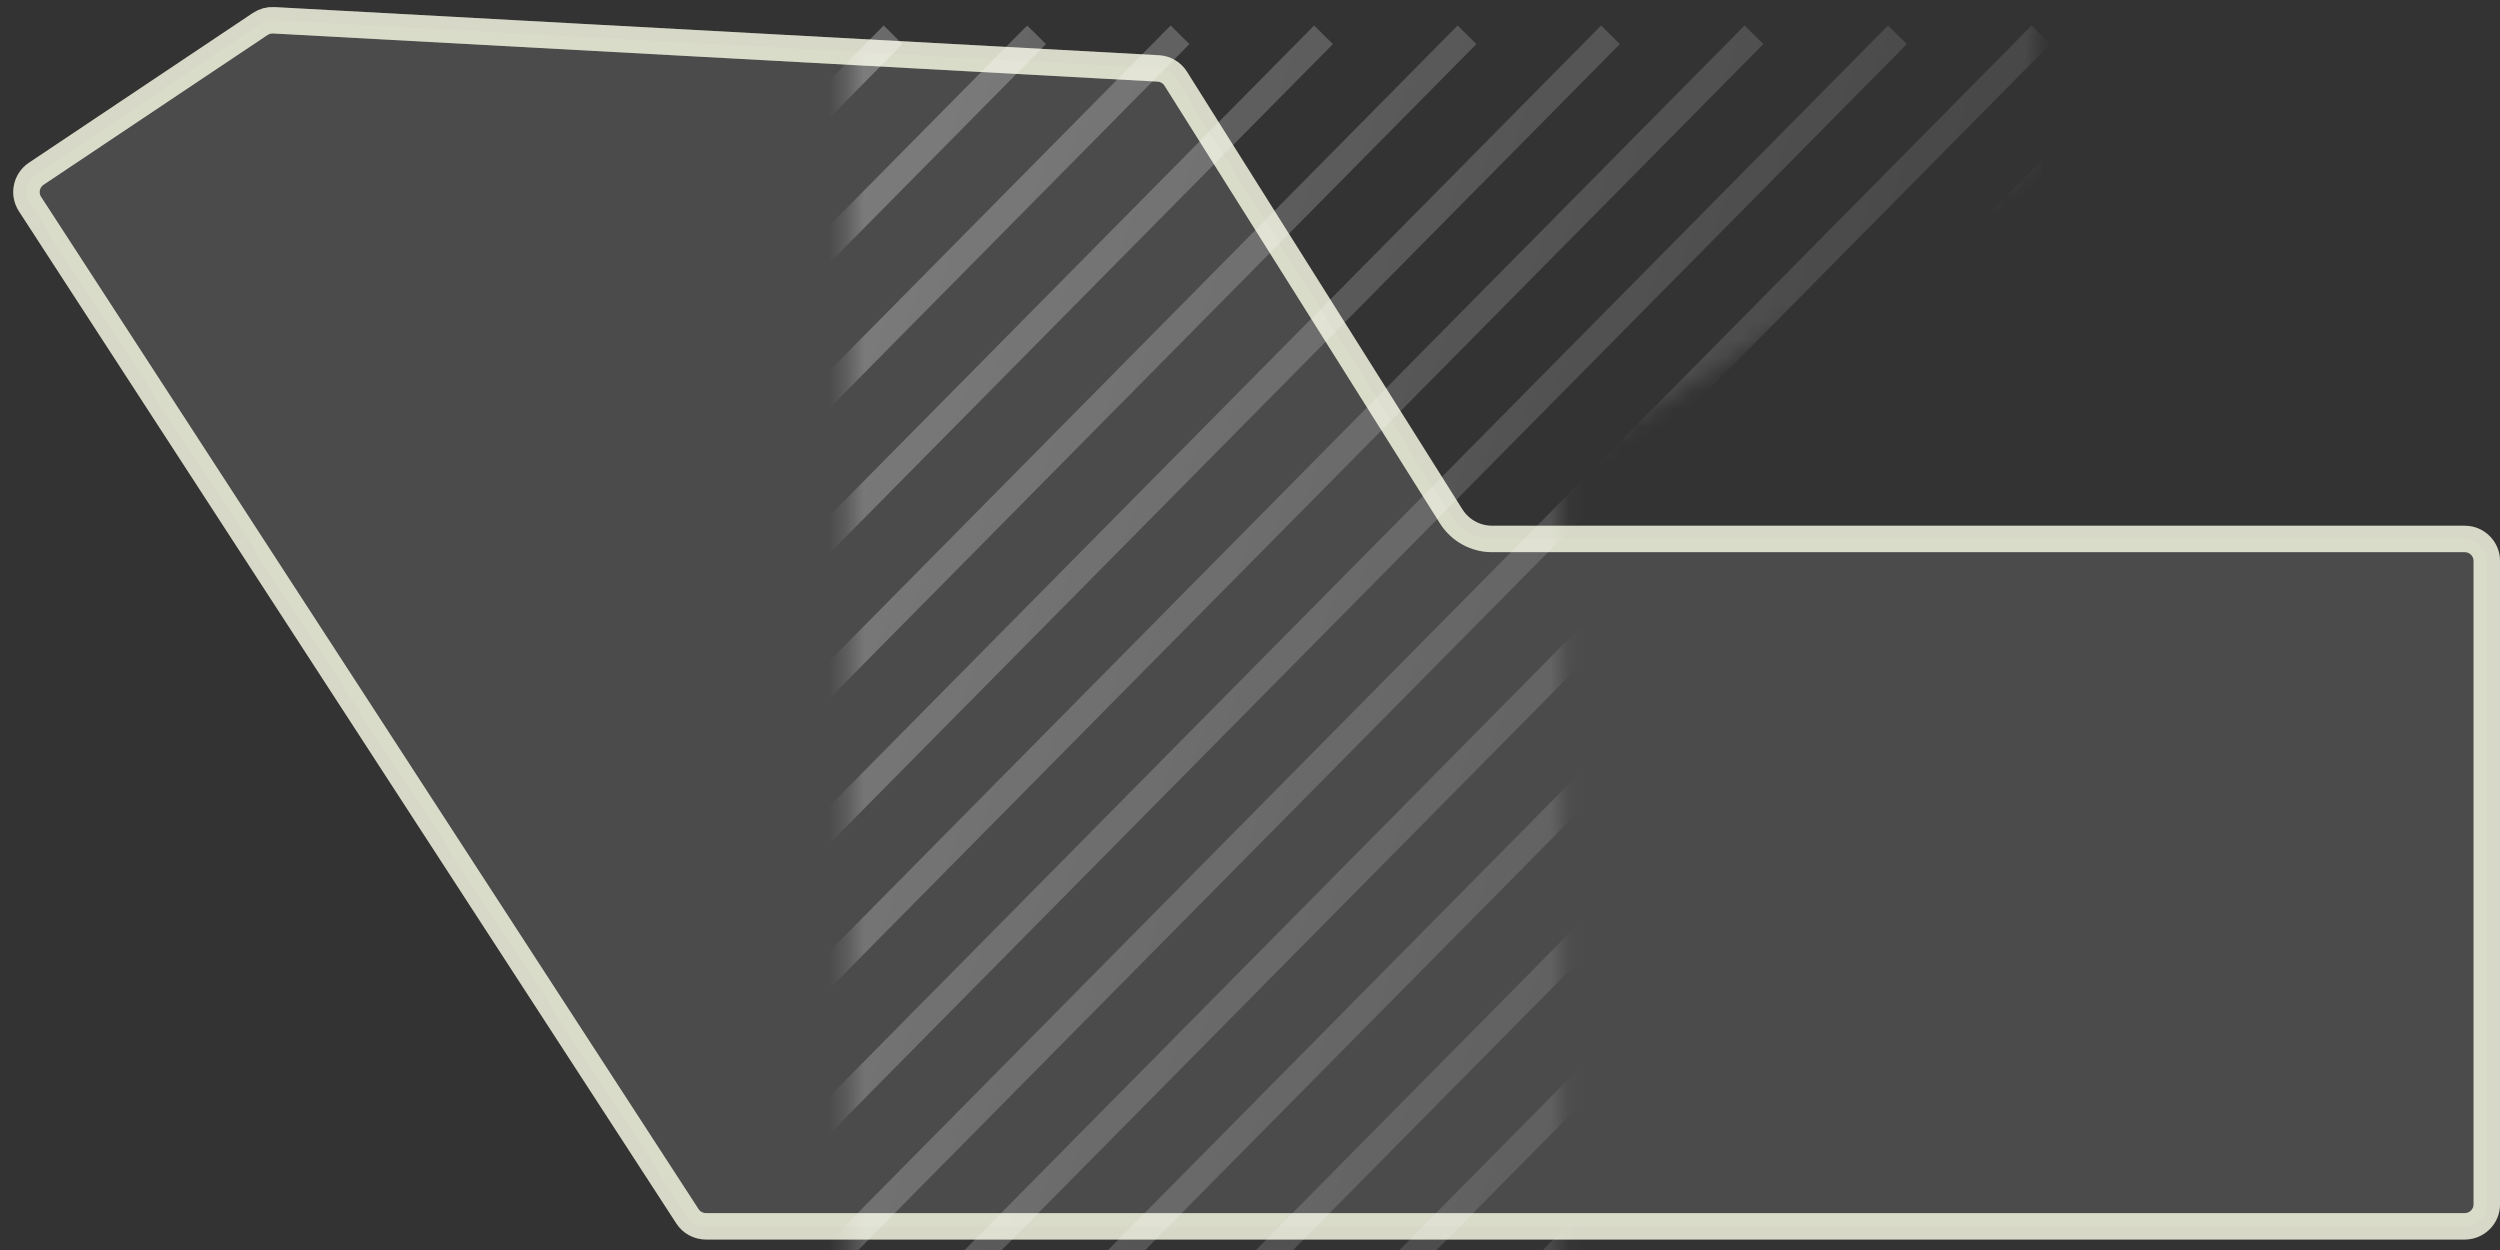 <?xml version="1.0" encoding="UTF-8"?>
<svg width="142px" height="71px" viewBox="0 0 142 71" version="1.1" xmlns="http://www.w3.org/2000/svg" xmlns:xlink="http://www.w3.org/1999/xlink">
    <rect x="0" y="0" width="142" height="71" fill="#333333" stroke="none"/>
    <title>北段_未选</title>
    <defs>
        <path d="M1.507,38.418 L59.001,1.075 C59.919,0.479 61.145,0.731 61.753,1.64 L70.262,14.365 C70.503,14.725 70.62,15.154 70.597,15.586 L67.862,65.832 C67.827,66.479 67.479,67.07 66.93,67.416 L42.071,83.061 C41.489,83.427 41.137,84.066 41.137,84.754 L41.137,140 C41.137,141.105 40.241,142 39.137,142 L2.596,142 C1.492,142 0.596,141.105 0.596,140 L0.596,40.095 C0.596,39.418 0.939,38.787 1.507,38.418 Z" id="path-1"></path>
        <linearGradient x1="23.549%" y1="48.844%" x2="71.663%" y2="54.994%" id="linearGradient-3">
            <stop stop-color="#FFFFFF" stop-opacity="0.5" offset="0%"></stop>
            <stop stop-color="#FFFFFF" stop-opacity="0" offset="100%"></stop>
        </linearGradient>
    </defs>
    <g id="北段_未选" stroke="none" stroke-width="1" fill="none" fill-rule="evenodd">
        <g id="北段" transform="translate(71, 35.5) rotate(-90) translate(-71, -35.5) translate(35.5, -35.5)">
            <path d="M59.41,1.704 C59.697,1.518 60.031,1.464 60.342,1.528 C60.653,1.592 60.94,1.773 61.13,2.057 L61.13,2.057 L69.639,14.782 C69.789,15.007 69.862,15.275 69.848,15.545 L69.848,15.545 L67.113,65.791 C67.091,66.196 66.874,66.565 66.531,66.781 L66.531,66.781 L41.672,82.426 C40.872,82.93 40.387,83.808 40.387,84.754 L40.387,84.754 L40.387,140 C40.387,140.345 40.247,140.658 40.02,140.884 C39.794,141.11 39.482,141.25 39.137,141.25 L39.137,141.25 L2.596,141.25 C2.251,141.25 1.938,141.11 1.712,140.884 C1.486,140.658 1.346,140.345 1.346,140 L1.346,140 L1.346,40.095 C1.346,39.672 1.56,39.277 1.915,39.047 L1.915,39.047 Z" id="矩形" stroke="#EBEDCE" stroke-width="1.5" fill-opacity="0.15" fill="#FFFFFF" opacity="0.8"></path>
            <mask id="mask-2" fill="white">
                <use xlink:href="#path-1"></use>
            </mask>
            <g id="矩形" opacity="0.804"></g>
            <path d="M-86,116.6 L-13.149,42.9 M-86,124.75 L-13.149,51.05 M-86,132.9 L-13.149,59.2 M-77.85,132.9 L-5,59.2 M-69.7,132.9 L3.15,59.2 M-61.55,132.9 L11.3,59.2 M-53.401,132.9 L19.45,59.2 M-45.251,132.9 L27.6,59.2 M-37.101,132.9 L35.75,59.2 M-28.951,132.9 L43.9,59.2 M-20.801,132.9 L52.049,59.2 M-12.651,132.9 L60.199,59.2 M-4.502,132.9 L68.349,59.2 M3.648,132.9 L76.499,59.2 M11.798,132.9 L84.649,59.2 M20.199,132.9 L93.049,59.2 M28.349,132.9 L101.199,59.2 M36.498,132.9 L109.349,59.2 M44.648,132.9 L117.499,59.2 M52.798,132.9 L125.649,59.2 M61.199,132.9 L134.049,59.2 M69.349,132.9 L142.199,59.2 M77.498,132.9 L150.349,59.2 M85.648,132.9 L158.499,59.2 M93.798,132.9 L166.649,59.2" id="形状结合" stroke="url(#linearGradient-3)" stroke-width="1.5" opacity="0.8" mask="url(#mask-2)" transform="translate(40.324, 87.9) rotate(-270) translate(-40.324, -87.9) "></path>
            <path d="M59.41,1.704 C59.697,1.518 60.031,1.464 60.342,1.528 C60.653,1.592 60.94,1.773 61.13,2.057 L61.13,2.057 L69.639,14.782 C69.789,15.007 69.862,15.275 69.848,15.545 L69.848,15.545 L67.113,65.791 C67.091,66.196 66.874,66.565 66.531,66.781 L66.531,66.781 L41.672,82.426 C40.872,82.93 40.387,83.808 40.387,84.754 L40.387,84.754 L40.387,140 C40.387,140.345 40.247,140.658 40.02,140.884 C39.794,141.11 39.482,141.25 39.137,141.25 L39.137,141.25 L2.596,141.25 C2.251,141.25 1.938,141.11 1.712,140.884 C1.486,140.658 1.346,140.345 1.346,140 L1.346,140 L1.346,40.095 C1.346,39.672 1.56,39.277 1.915,39.047 L1.915,39.047 Z" id="边框-选中" stroke="#FFFFFF" stroke-width="1.5" opacity="0.3"></path>
        </g>
    </g>
</svg>